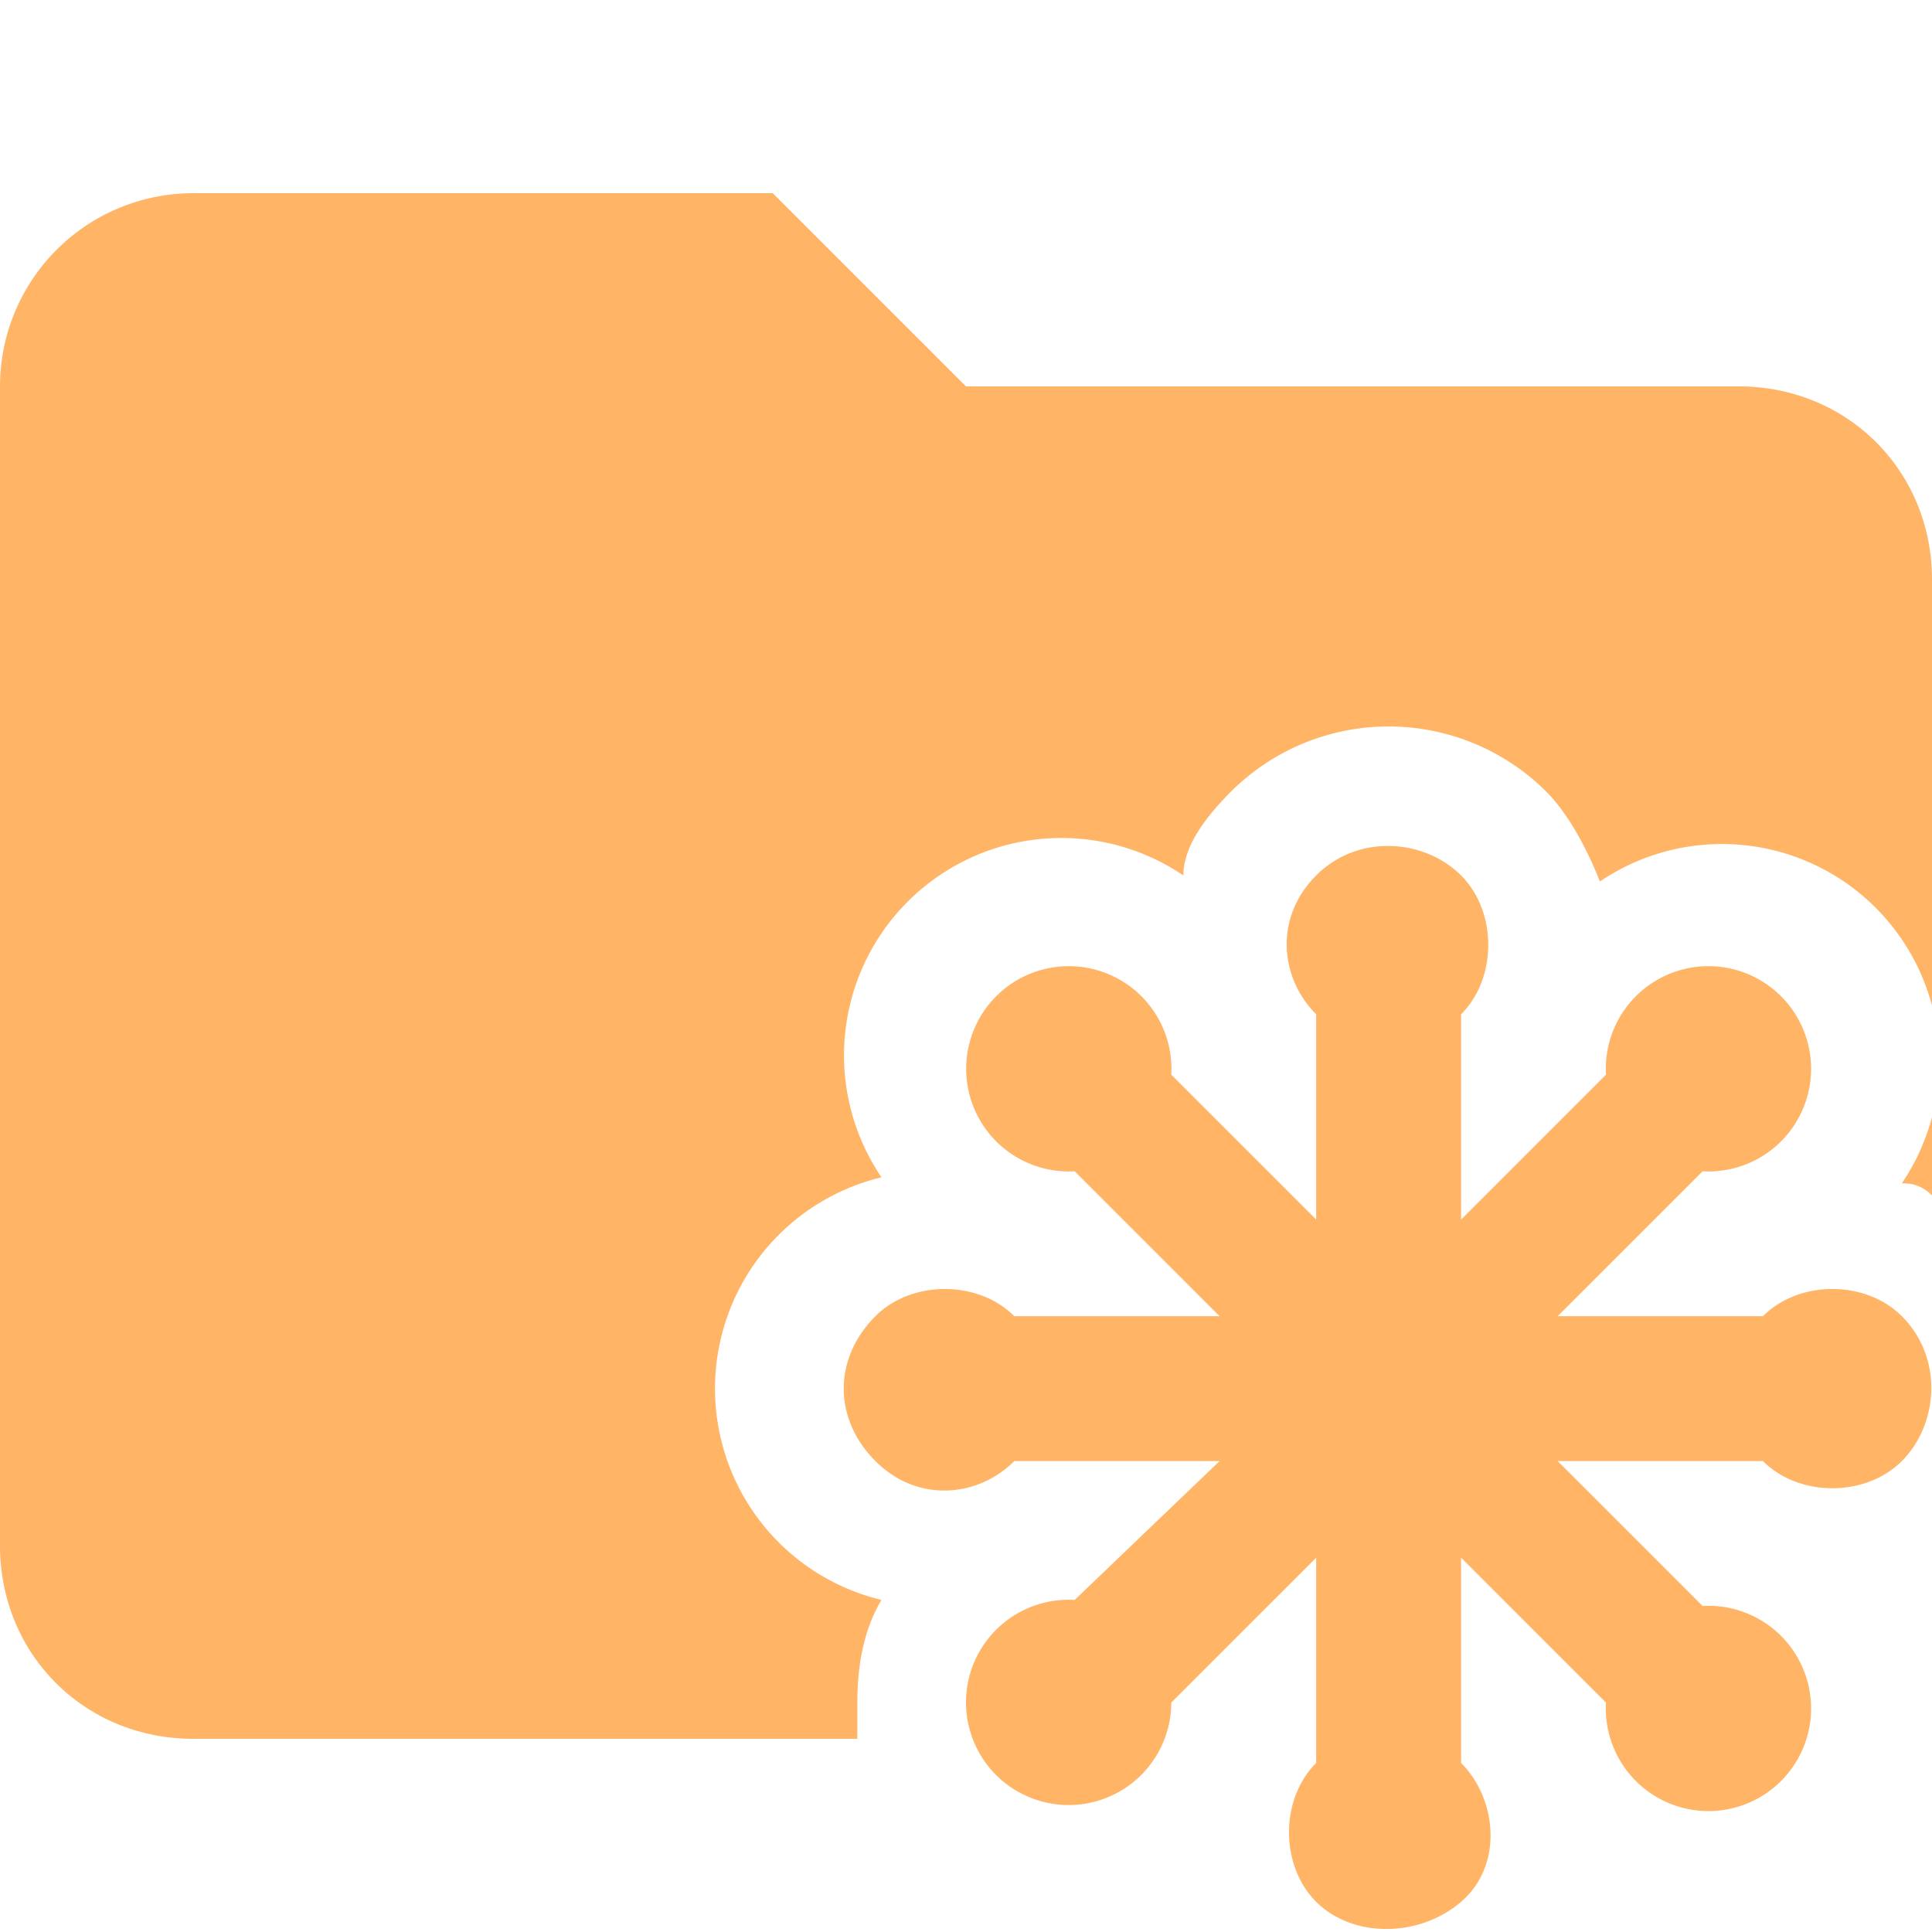 <svg xmlns="http://www.w3.org/2000/svg" viewBox="0 0 32 32"><path d="M14.2 28.2c0-.6.1-1.2.4-1.7a3.6 3.6 0 0 1 0-7 3.6 3.6 0 0 1 5-5c0-.5.4-1 .8-1.4a3.7 3.7 0 0 1 5.2 0c.4.4.7 1 .9 1.5a3.6 3.6 0 0 1 5 5c.1 0 .3 0 .5.2V9.6c0-1.8-1.4-3.2-3.2-3.2H16l-3.2-3.2H3.2A3.2 3.2 0 0 0 0 6.4v19.2c0 1.8 1.4 3.2 3.2 3.2h11v-.6Z" fill="#ffb466"/><path d="M31.5 21.8c-.6-.6-1.7-.6-2.3 0h-3.4l2.4-2.4a1.7 1.7 0 1 0-1.6-1.6l-2.4 2.4v-3.4c.6-.6.6-1.7 0-2.3s-1.7-.7-2.4 0-.6 1.7 0 2.3v3.4l-2.4-2.4a1.7 1.7 0 1 0-1.6 1.6l2.4 2.4h-3.4c-.6-.6-1.7-.6-2.3 0-.7.7-.7 1.7 0 2.4s1.7.6 2.3 0h3.4l-2.4 2.3a1.7 1.7 0 1 0 1.6 1.7l2.4-2.4v3.4c-.6.6-.6 1.7 0 2.3s1.7.6 2.4 0 .6-1.7 0-2.3v-3.4l2.4 2.4a1.7 1.7 0 1 0 1.6-1.6l-2.4-2.4h3.4c.6.6 1.7.6 2.3 0s.7-1.7 0-2.4Z" fill="#ffb466"/></svg>